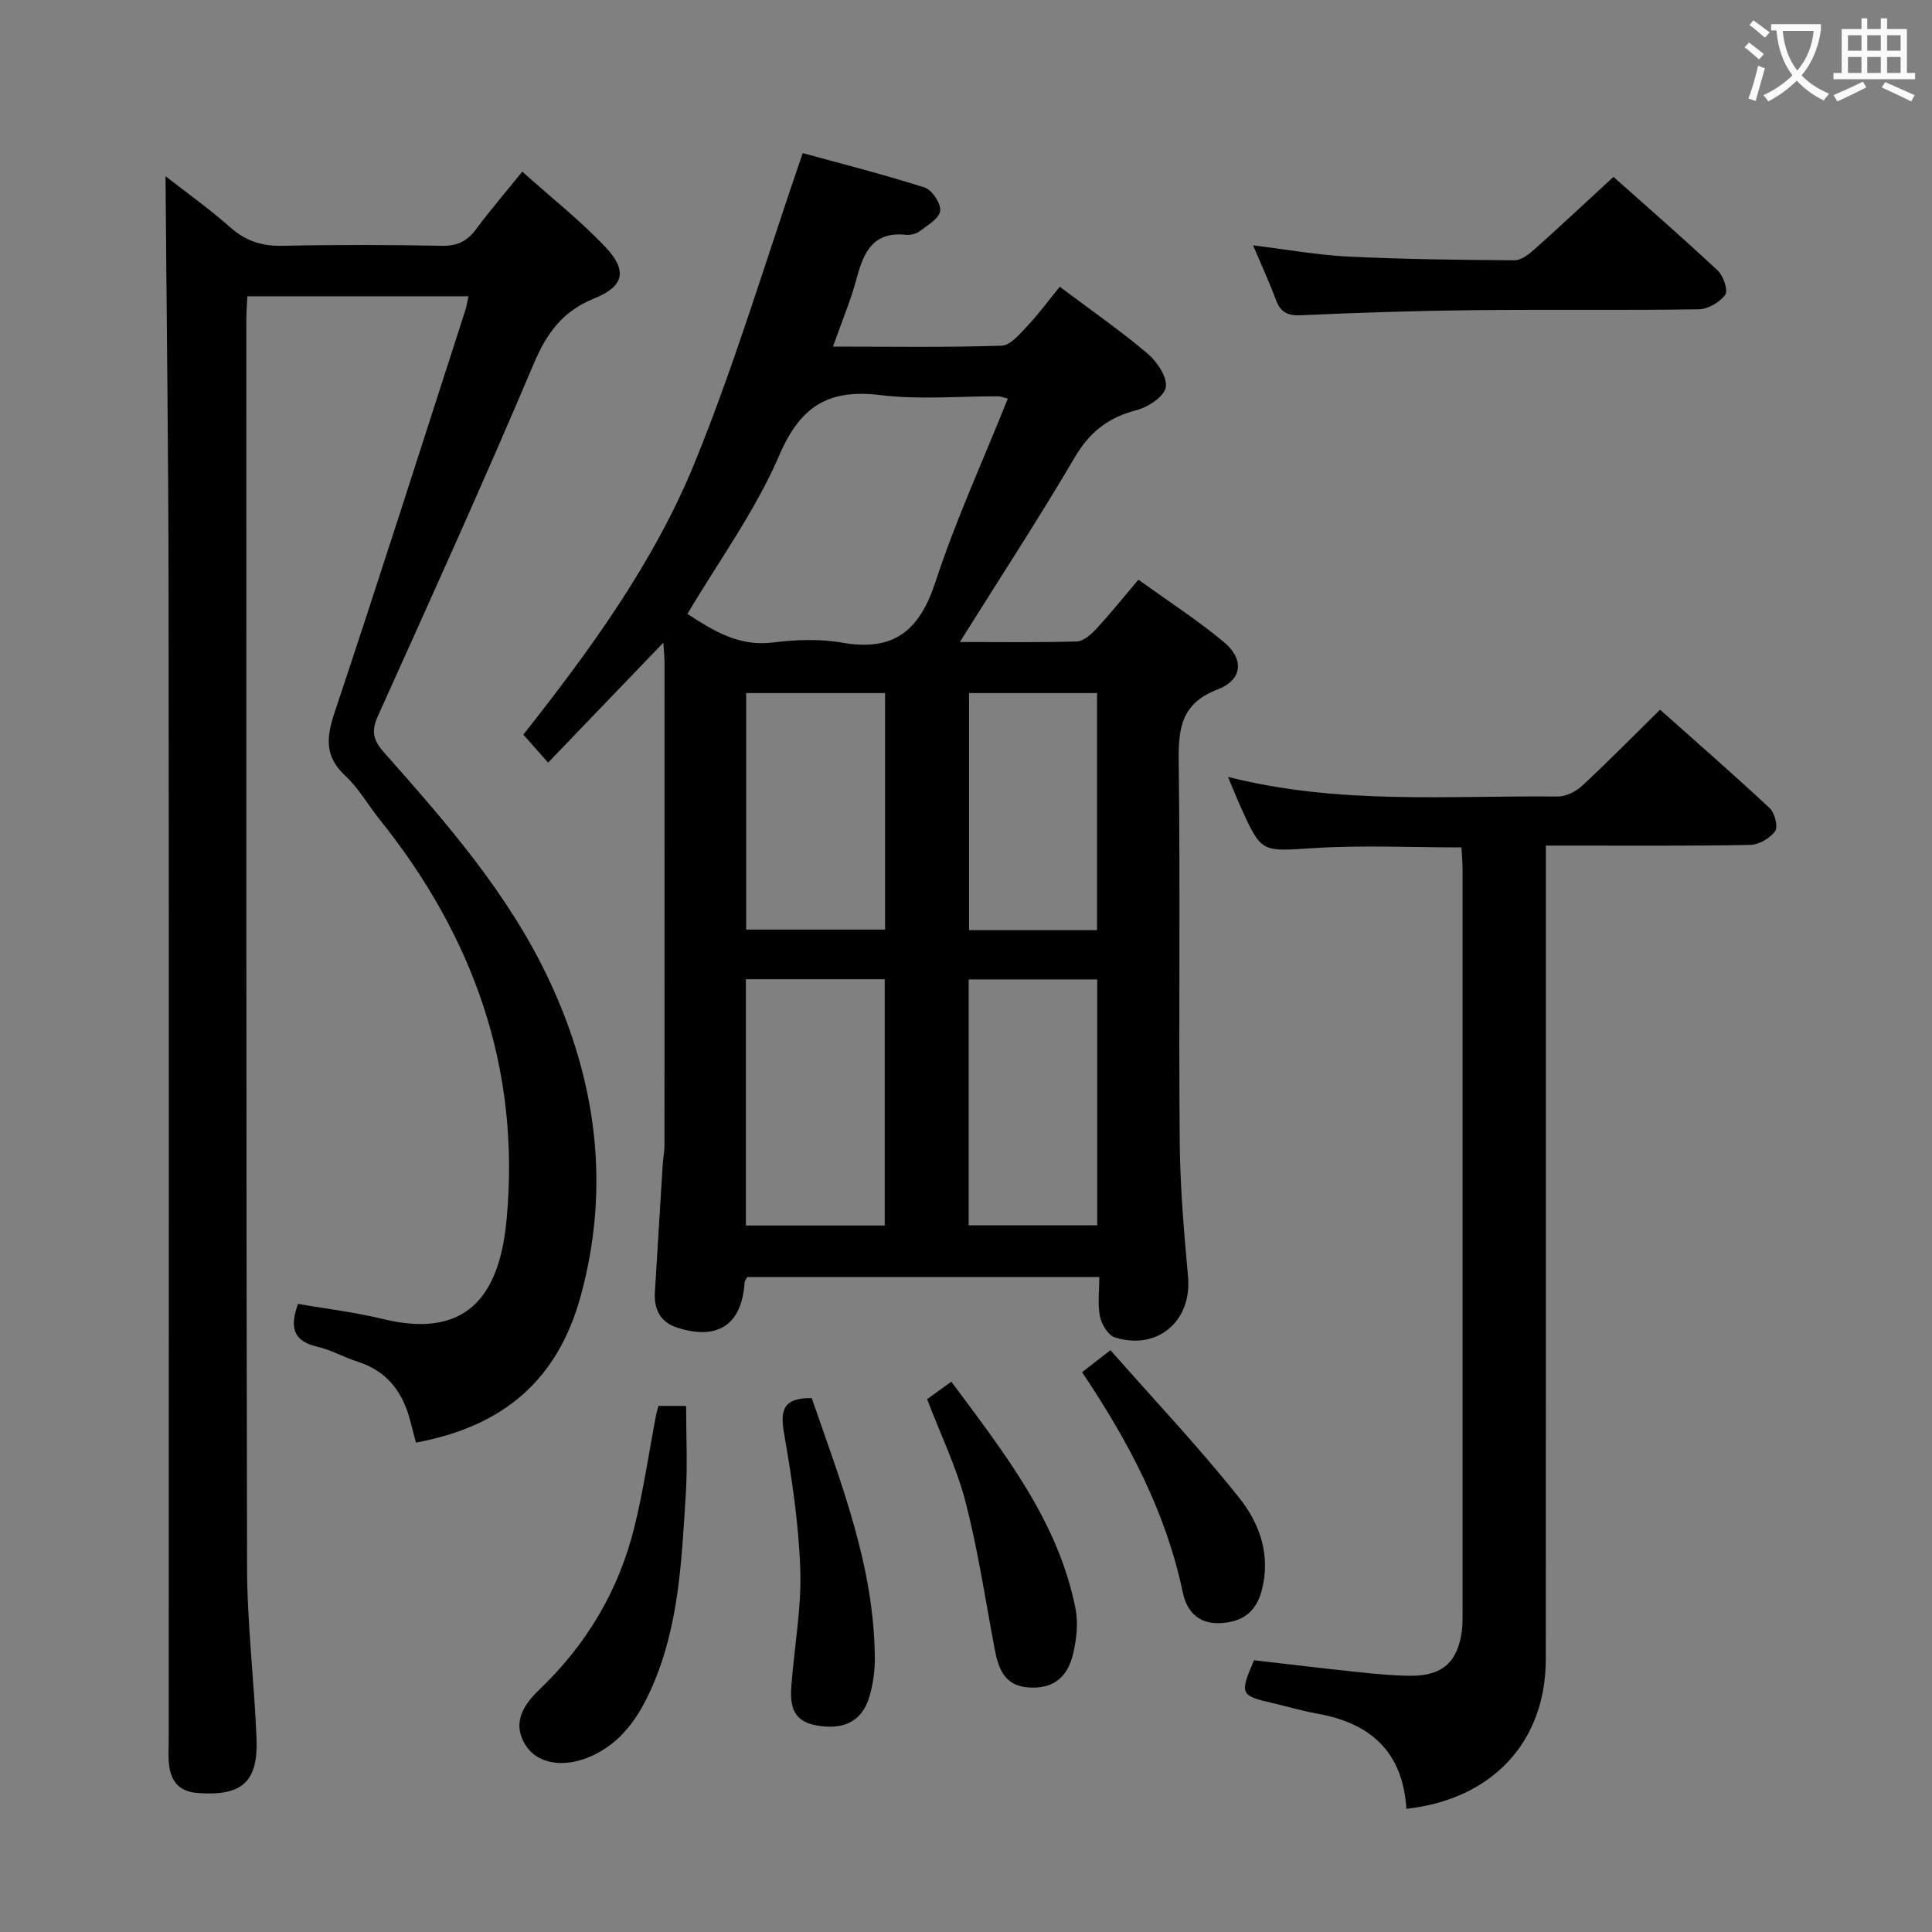 <svg enable-background="new 0 0 400 400" viewBox="0 0 400 400" xmlns="http://www.w3.org/2000/svg"><rect x="0" y="0" width="400" height="400" fill="#808080" stroke="none"/><g fill="#010000"><path d="m198.73 132.92c8.62 0 16.4.12 24.16-.11 1.36-.04 2.92-1.35 3.96-2.47 2.94-3.17 5.65-6.55 8.85-10.32 5.97 4.31 12.1 8.27 17.68 12.9 4.25 3.53 3.9 7.83-1.27 9.81-7.71 2.95-8.16 8.26-8.07 15.22.33 26.16-.02 52.33.21 78.5.08 9.29.88 18.6 1.72 27.87.83 9.13-6.26 15.35-15.13 12.58-1.39-.43-2.76-2.69-3.1-4.33-.52-2.53-.14-5.24-.14-8.18-24.62 0-48.69 0-72.9 0-.17.37-.53.79-.55 1.22-.57 8.63-5.54 11.98-13.95 9.26-3.51-1.13-4.83-3.81-4.61-7.38.55-8.8 1.07-17.6 1.62-26.4.08-1.32.36-2.64.36-3.96.02-33.33.02-66.67.01-100 0-1.12-.13-2.25-.24-4.07-8.19 8.52-15.92 16.56-23.86 24.83-2.31-2.61-3.61-4.07-5.13-5.79 13.94-17.66 27.16-35.81 35.58-56.54 8.34-20.52 14.68-41.85 22.26-63.86 7.57 2.08 16.49 4.33 25.24 7.12 1.53.49 3.42 3.34 3.22 4.85-.2 1.58-2.63 2.98-4.27 4.22-.73.55-1.93.82-2.86.72-6.65-.69-8.68 3.49-10.12 8.89-1.22 4.59-3.09 9.01-4.94 14.26 12.09 0 23.51.19 34.91-.19 1.84-.06 3.8-2.45 5.35-4.1 2.39-2.54 4.47-5.38 6.69-8.1 6.9 5.18 12.8 9.26 18.23 13.88 1.94 1.65 4.07 4.84 3.72 6.93-.32 1.91-3.65 4.12-6.03 4.73-5.83 1.49-9.73 4.52-12.82 9.79-7.42 12.63-15.43 24.88-23.78 38.22zm9.93-50.39c-1.26-.32-1.58-.48-1.91-.48-8.16-.03-16.41.74-24.45-.25-10.7-1.31-16.56 2.22-20.95 12.44-4.92 11.47-12.47 21.8-19.03 32.87 5.26 3.38 10.52 6.79 17.62 5.92 4.76-.59 9.76-.8 14.45.03 10.76 1.9 16.04-2.59 19.32-12.67 4.16-12.71 9.79-24.95 14.95-37.86zm-54.23 120.21v50.99h28.74c0-17.15 0-34.02 0-50.99-9.84 0-19.26 0-28.74 0zm28.81-59.25c-9.89 0-19.43 0-28.75 0v48.97h28.75c0-16.58 0-32.8 0-48.97zm17.31 59.29v50.9h26.62c0-17.16 0-34.01 0-50.9-9.15 0-17.87 0-26.62 0zm26.58-10.2c0-16.59 0-32.92 0-49.09-9.2 0-17.93 0-26.5 0v49.09z"/><path d="m108.13 35.54c6.15 5.5 12.06 10.16 17.18 15.57 4.63 4.89 3.95 8.15-2.27 10.67-6.55 2.66-9.83 7.13-12.54 13.53-10.35 24.48-21.34 48.7-32.26 72.93-1.39 3.08-1.02 4.95 1.19 7.45 12.91 14.58 25.79 29.24 34.19 47.08 9.9 21.03 12.79 42.95 6.62 65.52-4.75 17.4-15.98 27.03-34.12 30.38-.41-1.56-.82-3.14-1.24-4.72-1.56-5.85-4.82-10.11-10.81-12.02-2.85-.91-5.52-2.45-8.41-3.12-5.06-1.17-5.68-4.09-3.96-8.85 5.89 1.03 11.79 1.71 17.51 3.11 18.78 4.62 24.38-6.59 25.68-20.62 2.91-31.28-6.88-58.59-26.31-82.81-2.39-2.98-4.31-6.45-7.08-9.01-4.37-4.04-3.93-8.02-2.2-13.2 9.25-27.7 18.1-55.52 27.08-83.31.25-.77.35-1.59.61-2.78-15.3 0-30.33 0-45.77 0-.08 1.58-.22 3.18-.22 4.79.01 86.15-.04 172.3.15 258.45.03 11.78 1.49 23.55 1.96 35.34.36 9.07-3.05 11.93-12.02 11.32-3.96-.27-5.66-2.33-6.09-5.87-.2-1.64-.07-3.33-.07-4.99 0-79.32.06-158.64-.03-237.96-.03-28.61-.41-57.21-.63-85.93 4.06 3.17 8.96 6.65 13.44 10.61 3.22 2.85 6.58 3.88 10.83 3.79 10.99-.24 22-.21 32.99 0 3.22.06 5.26-1.01 7.1-3.52 2.85-3.84 5.99-7.48 9.5-11.83z"/><path d="m291.18 374.49c-.74-11.9-7.55-17.78-18.51-19.71-3.1-.55-6.14-1.47-9.21-2.18-6.68-1.55-6.83-1.86-3.83-8.86 7.11.81 14.33 1.69 21.56 2.45 3.63.38 7.29.75 10.94.76 6.59.01 9.75-2.93 10.55-9.46.14-1.15.13-2.33.13-3.49.01-51.32.01-102.64 0-153.95 0-1.46-.14-2.92-.23-4.6-10.37 0-20.5-.5-30.56.14-10.83.68-10.81 1.15-15.2-8.64-.79-1.75-1.5-3.54-2.58-6.1 23.06 5.84 45.72 3.83 68.25 4.06 1.7.02 3.77-1.01 5.05-2.2 5.37-4.98 10.5-10.21 16.16-15.78 7.5 6.68 15.22 13.41 22.7 20.39 1.05.98 1.77 3.88 1.11 4.78-1.06 1.47-3.37 2.8-5.18 2.83-12.49.24-24.99.13-37.49.14-1.32 0-2.64 0-4.79 0v5.98c0 54.15.01 108.3-.01 162.45.02 17-10.99 29.04-28.86 30.99z"/><path d="m334.05 36.62c6.81 6.07 14.33 12.6 21.59 19.4 1.17 1.1 2.19 4.13 1.55 5.02-1.13 1.55-3.58 2.97-5.5 3-15.65.23-31.3.01-46.95.18-11.8.13-23.6.51-35.39 1.05-2.83.13-4.26-.67-5.21-3.25-1.31-3.55-2.91-6.99-4.7-11.22 7.04.86 13.35 2.01 19.7 2.32 11.46.56 22.94.69 34.41.77 1.38.01 2.96-1.21 4.11-2.24 5.34-4.77 10.56-9.66 16.39-15.03z"/><path d="m136.32 291.08h5.73c0 6.21.32 12.31-.07 18.36-.85 13.4-1.38 26.9-6.84 39.51-2.77 6.41-6.47 12.06-13.24 14.86-5.48 2.27-10.74 1.26-13.08-2.48-2.98-4.75-.23-8.56 2.87-11.53 9.77-9.36 16.4-20.5 19.63-33.54 1.91-7.71 3.05-15.62 4.54-23.44.1-.45.25-.91.46-1.74z"/><path d="m191.95 289.68c1.49-1.08 3.04-2.19 5.01-3.62 10.92 14.73 22.1 28.78 25.71 46.98.59 2.97.22 6.31-.48 9.3-1.21 5.22-4.43 7.4-9.33 7.02-5.1-.39-6.22-4.15-6.99-8.29-1.89-10.07-3.41-20.24-5.97-30.14-1.86-7.14-5.16-13.92-7.95-21.25z"/><path d="m168.06 289.46c6.04 17.5 12.93 34.82 13.06 53.78.02 2.77-.38 5.67-1.21 8.31-1.58 5-5.47 6.74-11.17 5.62-4.87-.96-5.18-4.53-4.88-8.39.62-7.93 2.09-15.88 1.83-23.77-.31-9.41-1.72-18.83-3.34-28.13-.84-4.79-.35-7.49 5.71-7.42z"/><path d="m224.03 284.1c1.81-1.4 3.35-2.6 5.87-4.56 9.04 10.26 18.35 20.11 26.75 30.68 4.2 5.28 6.51 11.89 4.55 19.16-1.23 4.58-4.24 6.51-8.68 6.67-4.42.16-6.81-2.42-7.64-6.38-3.47-16.52-11.14-31.11-20.85-45.57z"/></g><path d="m362.1 8.8c1.1.8 2.1 1.6 3.1 2.4l-1 1.1c-1.3-1.1-2.3-2-3-2.5zm1.9 4.8c.5.2.9.4 1.4.5-.6 2.3-1.3 4.5-1.9 6.8l-1.5-.5c.8-2.1 1.4-4.3 2-6.8zm-1-9.4c1.3.9 2.4 1.8 3.4 2.5l-1 1.1c-1.4-1.2-2.4-2.1-3.2-2.6zm3.7 2.2v-1.4h10.3v1.2c-.5 3.6-1.8 6.8-4 9.4 1.5 1.6 3.4 2.8 5.7 3.8-.3.4-.7.8-1.1 1.4-2.3-1.1-4.1-2.5-5.6-4.1-1.6 1.6-3.6 3.1-5.9 4.3-.3-.5-.7-.9-1-1.3 2.4-1.1 4.4-2.5 6-4.1-1.9-2.5-3-5.6-3.3-9.3h-1.1zm8.8 0h-6.4c.3 3.3 1.3 6 3 8.2 2-2.3 3.1-5.1 3.4-8.2z" fill="#fbfafa"/><path d="m385.3 3.8h1.3v2.2h2.8v-2.2h1.3v2.2h4.1v9.1h1.7v1.3h-16.9v-1.3h1.7v-9.1h4.1v-2.2zm.4 13.1.7 1.2c-1.8.9-3.8 1.9-6 2.9-.2-.4-.5-.8-.8-1.3 2.3-1 4.3-1.9 6.1-2.8zm-3.1-6.4h2.8v-3.2h-2.8zm0 4.6h2.8v-3.3h-2.8zm4-4.6h2.8v-3.2h-2.8zm0 4.6h2.8v-3.3h-2.8zm3.7 1.9c2.1.9 4.1 1.8 6.1 2.7l-.7 1.3c-2.2-1.1-4.2-2-6.1-2.9zm3.2-9.7h-2.8v3.2h2.8zm-2.8 7.8h2.8v-3.3h-2.8z" fill="#fbfafa"/></svg>